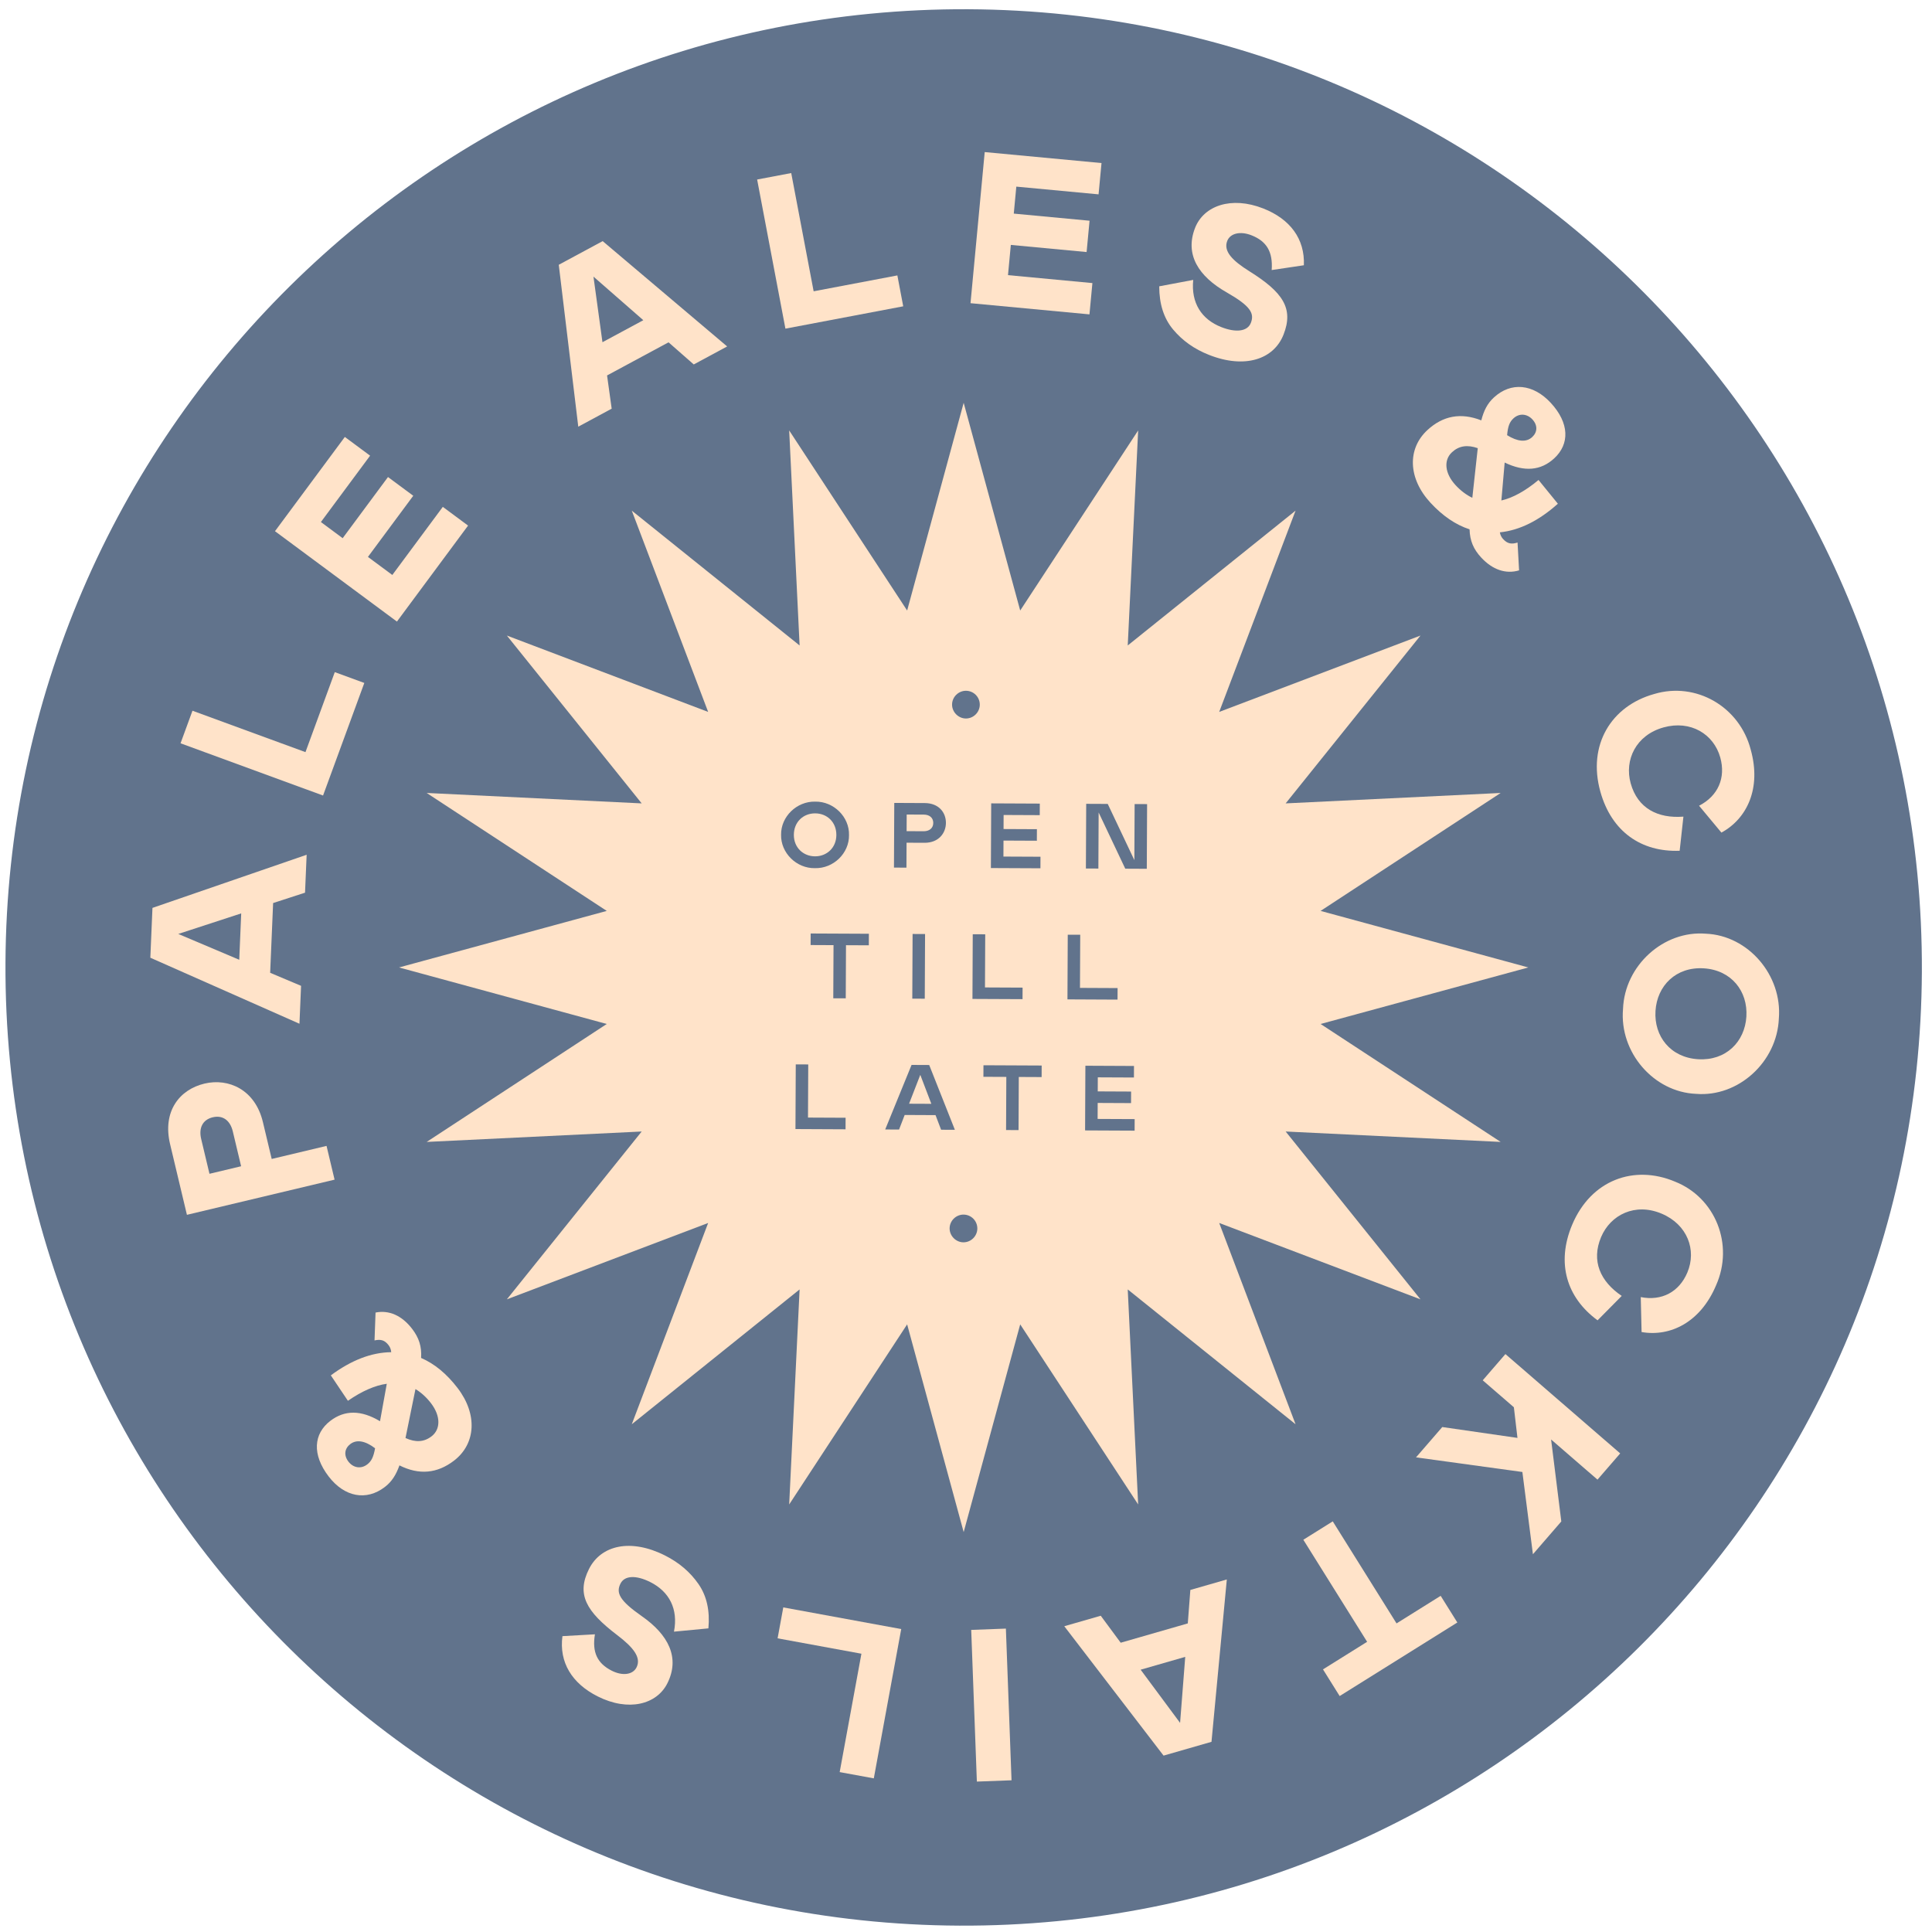 <?xml version="1.0" encoding="UTF-8"?>
<svg width="185px" height="185px" viewBox="0 0 185 185" version="1.1" xmlns="http://www.w3.org/2000/svg" xmlns:xlink="http://www.w3.org/1999/xlink">
    <title>sticker5</title>
    <g id="Page-1" stroke="none" stroke-width="1" fill="none" fill-rule="evenodd">
        <g id="Artboard-17-Copy" transform="translate(-591, -476)">
            <g id="sticker5" transform="translate(591.524, 476.885)">
                <path d="M3.97903932e-13,91.324 C0.238,40.651 41.509,-0.236 92.182,-4.8316906e-13 C142.855,0.238 183.742,41.509 183.506,92.182 C183.268,142.855 141.997,183.742 91.324,183.506 C40.651,183.268 -0.236,141.997 3.97903932e-13,91.324" id="Fill-1556" fill="#61738C"></path>
                <path d="M30.744,108.841 L31.514,112.073 L17.375,115.441 L15.763,108.675 C15.013,105.524 16.672,103.443 19.056,102.875 C21.358,102.326 23.909,103.447 24.65,106.558 L25.493,110.092 L30.744,108.841 Z M21.77,107.457 C21.519,106.407 20.816,105.871 19.846,106.102 C18.876,106.333 18.49,107.129 18.74,108.179 L19.534,111.512 L22.564,110.79 L21.77,107.457 Z" id="Fill-1558" fill="#FFE3C9"></path>
                <path d="M13.872,90.822 L14.075,86.051 L28.839,80.963 L28.685,84.594 L25.629,85.586 L25.345,92.266 L28.305,93.514 L28.151,97.144 L13.872,90.822 Z M22.573,86.578 L16.546,88.546 L22.385,91.018 L22.573,86.578 Z" id="Fill-1561" fill="#FFE3C9"></path>
                <polygon id="Fill-1562" fill="#FFE3C9" points="17.907 67.171 28.726 71.136 31.534 63.475 34.361 64.511 30.41 75.291 16.764 70.29"></polygon>
                <polygon id="Fill-1563" fill="#FFE3C9" points="32.496 40.955 34.915 42.748 30.204 49.103 32.289 50.649 36.629 44.794 39.048 46.587 34.708 52.442 37.043 54.172 41.878 47.65 44.296 49.443 37.484 58.634 25.807 49.98"></polygon>
                <path d="M52.981,24.469 L57.185,22.204 L69.105,32.289 L65.907,34.013 L63.492,31.894 L57.606,35.066 L58.048,38.248 L54.849,39.972 L52.981,24.469 Z M61.077,29.776 L56.304,25.603 L57.165,31.884 L61.077,29.776 Z" id="Fill-1564" fill="#FFE3C9"></path>
                <polygon id="Fill-1565" fill="#FFE3C9" points="75.24 15.686 77.387 27.008 85.404 25.488 85.965 28.446 74.684 30.585 71.976 16.305"></polygon>
                <polygon id="Fill-1566" fill="#FFE3C9" points="104.952 14.728 104.67 17.725 96.794 16.985 96.551 19.569 103.807 20.251 103.525 23.249 96.269 22.567 95.997 25.461 104.08 26.221 103.798 29.218 92.408 28.147 93.768 13.677"></polygon>
                <g id="Group-1577" transform="translate(110.479, 18.546)" fill="#FFE3C9">
                    <path d="M6.513,3.635 C6.125,4.62 6.997,5.522 8.644,6.551 C11.812,8.536 12.9,10.08 11.902,12.611 C10.966,14.987 8.194,15.903 4.775,14.555 C3.365,14 2.231,13.196 1.335,12.128 C0.439,11.061 0,9.683 0,7.986 L3.255,7.372 C3.03,9.583 4.064,11.151 5.938,11.889 C7.328,12.437 8.446,12.32 8.773,11.489 C9.139,10.562 8.723,9.862 6.465,8.571 C3.766,7.038 2.425,4.947 3.437,2.378 C4.267,0.273 6.896,-0.678 9.967,0.533 C12.537,1.546 13.953,3.443 13.85,5.969 L10.768,6.428 C10.895,4.693 10.292,3.674 8.843,3.103 C7.742,2.669 6.795,2.92 6.513,3.635" id="Fill-1567"></path>
                    <path d="M34.458,35.185 C33.194,35.562 31.918,35.131 30.832,33.958 C30.098,33.166 29.747,32.359 29.716,31.255 C28.382,30.822 27.136,29.966 25.979,28.716 C23.821,26.385 23.739,23.546 25.675,21.755 C27.168,20.372 28.885,20.056 30.839,20.822 C31.08,19.891 31.415,19.213 32.04,18.635 C33.685,17.112 35.807,17.326 37.486,19.139 C39.292,21.089 39.303,23.088 37.825,24.456 C36.545,25.641 34.968,25.771 33.078,24.861 L32.762,28.493 C33.859,28.241 35.06,27.582 36.32,26.529 L38.172,28.804 C36.361,30.424 34.503,31.352 32.615,31.544 C32.663,31.81 32.773,32.02 32.928,32.187 C33.323,32.614 33.701,32.717 34.311,32.52 L34.458,35.185 Z M29.98,28.239 L30.501,23.483 C29.5,23.136 28.703,23.253 28.032,23.873 C27.225,24.621 27.323,25.888 28.381,27.031 C28.874,27.564 29.417,27.967 29.98,28.239 L29.98,28.239 Z M33.311,22.24 C34.315,22.866 35.15,22.943 35.714,22.421 C36.217,21.955 36.257,21.296 35.735,20.732 C35.227,20.183 34.481,20.11 33.917,20.632 C33.551,20.971 33.389,21.376 33.311,22.24 L33.311,22.24 Z" id="Fill-1569"></path>
                    <path d="M45.146,55.583 C45.81,57.963 47.726,58.959 50.194,58.766 L49.834,62.035 C46.165,62.175 43.311,60.212 42.24,56.372 C40.996,51.912 43.273,48.173 47.393,47.024 C51.39,45.823 55.576,48.233 56.64,52.355 C57.672,56.055 56.285,58.964 53.832,60.295 L51.692,57.723 C53.52,56.782 54.264,55.044 53.723,53.104 C53.099,50.864 50.885,49.499 48.285,50.224 C45.645,50.96 44.521,53.343 45.146,55.583" id="Fill-1571"></path>
                    <path d="M51.398,85.311 C47.352,85.145 44.05,81.342 44.411,77.183 C44.565,73.011 48.309,69.644 52.345,69.976 C56.391,70.143 59.672,73.944 59.332,78.104 C59.157,82.275 55.434,85.644 51.398,85.311 M51.603,81.996 C54.255,82.159 56.073,80.337 56.223,77.912 C56.373,75.488 54.792,73.456 52.14,73.292 C49.488,73.128 47.669,74.95 47.52,77.375 C47.37,79.8 48.95,81.832 51.603,81.996" id="Fill-1573"></path>
                    <path d="M42.31,99.028 C41.351,101.305 42.234,103.277 44.287,104.66 L41.974,106.997 C39.012,104.827 37.996,101.515 39.543,97.84 C41.34,93.573 45.448,92.058 49.39,93.718 C53.269,95.261 55.051,99.751 53.322,103.642 C51.832,107.183 48.937,108.6 46.188,108.119 L46.109,104.773 C48.127,105.172 49.79,104.273 50.572,102.416 C51.474,100.273 50.589,97.827 48.101,96.78 C45.575,95.716 43.213,96.885 42.31,99.028" id="Fill-1575"></path>
                </g>
                <polygon id="Fill-1578" fill="#FFE3C9" points="135.068 138.666 137.582 135.762 144.782 136.803 144.438 133.869 141.455 131.287 143.629 128.775 154.619 138.287 152.445 140.799 148.002 136.954 148.98 144.803 146.262 147.943 145.252 140.066"></polygon>
                <polygon id="Fill-1579" fill="#FFE3C9" points="126.16 158.968 130.386 156.327 124.278 146.555 127.095 144.794 133.203 154.566 137.428 151.925 139.024 154.478 127.756 161.521"></polygon>
                <path d="M115.483,165.904 L110.894,167.225 L101.387,154.836 L104.879,153.831 L106.789,156.415 L113.214,154.566 L113.459,151.362 L116.951,150.357 L115.483,165.904 Z M108.699,158.998 L112.476,164.09 L112.969,157.769 L108.699,158.998 Z" id="Fill-1580" fill="#FFE3C9"></path>
                <polygon id="Fill-1581" fill="#FFE3C9" points="96.336 169.588 93.016 169.712 92.475 155.187 95.795 155.063"></polygon>
                <polygon id="Fill-1582" fill="#FFE3C9" points="79.88 168.803 81.962 157.468 73.936 155.994 74.48 153.033 85.773 155.107 83.148 169.403"></polygon>
                <g id="Group-1587" transform="translate(29.818, 124.737)" fill="#FFE3C9">
                    <path d="M30.609,34.042 C31.086,33.096 30.299,32.119 28.753,30.944 C25.779,28.678 24.837,27.041 26.061,24.612 C27.21,22.331 30.054,21.672 33.336,23.325 C34.689,24.008 35.745,24.912 36.54,26.056 C37.335,27.201 37.646,28.614 37.492,30.303 L34.195,30.618 C34.62,28.437 33.734,26.781 31.935,25.875 C30.6,25.202 29.476,25.217 29.074,26.014 C28.626,26.904 28.976,27.639 31.107,29.131 C33.655,30.904 34.8,33.108 33.557,35.574 C32.538,37.595 29.834,38.302 26.886,36.816 C24.42,35.573 23.182,33.554 23.515,31.048 L26.626,30.872 C26.342,32.589 26.85,33.659 28.24,34.359 C29.297,34.892 30.263,34.728 30.609,34.042" id="Fill-1583"></path>
                    <path d="M5.619,0.063 C6.912,-0.197 8.143,0.349 9.117,1.617 C9.775,2.473 10.051,3.309 9.98,4.41 C11.27,4.964 12.431,5.931 13.469,7.281 C15.404,9.8 15.226,12.634 13.135,14.241 C11.521,15.48 9.783,15.638 7.907,14.696 C7.581,15.601 7.186,16.245 6.511,16.764 C4.733,18.13 2.639,17.723 1.134,15.764 C-0.485,13.656 -0.313,11.665 1.284,10.438 C2.667,9.375 4.249,9.39 6.047,10.469 L6.695,6.882 C5.58,7.032 4.324,7.578 2.972,8.512 L1.337,6.077 C3.288,4.629 5.223,3.876 7.121,3.858 C7.097,3.588 7.007,3.369 6.868,3.188 C6.514,2.727 6.147,2.59 5.521,2.731 L5.619,0.063 Z M5.575,13.058 C4.632,12.342 3.808,12.19 3.199,12.658 C2.656,13.076 2.555,13.729 3.023,14.338 C3.479,14.93 4.216,15.071 4.825,14.603 C5.22,14.3 5.419,13.911 5.575,13.058 L5.575,13.058 Z M9.442,7.39 L8.487,12.077 C9.452,12.514 10.257,12.472 10.981,11.915 C11.854,11.245 11.872,9.974 10.924,8.739 C10.481,8.163 9.977,7.712 9.442,7.39 L9.442,7.39 Z" id="Fill-1585"></path>
                </g>
                <polygon id="Fill-1588" fill="#FFE3C9" points="91.753 37.686 97.166 57.576 108.461 40.332 107.463 60.922 123.533 48.012 116.221 67.285 135.495 59.973 122.585 76.044 143.174 75.046 125.93 86.34 145.821 91.754 125.93 97.167 143.174 108.461 122.585 107.463 135.495 123.534 116.221 116.222 123.533 135.495 107.463 122.585 108.461 143.175 97.166 125.931 91.753 145.821 86.34 125.931 75.045 143.175 76.043 122.585 59.973 135.495 67.285 116.222 48.011 123.534 60.921 107.463 40.332 108.461 57.576 97.167 37.685 91.754 57.576 86.34 40.332 75.046 60.921 76.044 48.011 59.973 67.285 67.285 59.973 48.012 76.043 60.922 75.045 40.332 86.34 57.576"></polygon>
                <g id="Group-1595" transform="translate(74.269, 65.261)" fill="#61738C">
                    <path d="M17.706,-1.13686838e-13 C18.441,0.003 19.031,0.599 19.027,1.333 C19.024,2.05 18.428,2.658 17.694,2.654 C16.977,2.651 16.369,2.038 16.373,1.321 C16.376,0.587 16.989,-0.003 17.706,-1.13686838e-13" id="Fill-1589"></path>
                    <path d="M6.505,13.815 C6.532,15.558 5.012,17.029 3.243,16.985 C1.464,17.021 -0.042,15.51 0.001,13.785 C-0.026,12.059 1.494,10.571 3.272,10.614 C5.043,10.587 6.549,12.081 6.505,13.815 M5.293,13.809 C5.298,12.579 4.409,11.743 3.267,11.738 C2.126,11.733 1.228,12.56 1.223,13.79 C1.217,15.029 2.133,15.847 3.248,15.853 C4.363,15.858 5.287,15.048 5.293,13.809" id="Fill-1591"></path>
                    <path d="M12.004,16.937 L10.809,16.931 L10.838,10.738 L13.758,10.752 C15.086,10.758 15.789,11.637 15.784,12.655 C15.78,13.646 15.068,14.562 13.74,14.556 L12.015,14.548 L12.004,16.937 Z M13.657,13.45 C14.197,13.452 14.57,13.153 14.572,12.658 C14.574,12.153 14.205,11.86 13.665,11.857 L12.028,11.849 L12.02,13.442 L13.657,13.45 Z" id="Fill-1593"></path>
                </g>
                <polygon id="Fill-1596" fill="#61738C" points="99.043 76.064 99.038 77.17 95.578 77.154 95.572 78.499 98.766 78.514 98.761 79.62 95.567 79.605 95.56 81.136 99.108 81.152 99.103 82.258 94.36 82.236 94.389 76.042"></polygon>
                <polygon id="Fill-1597" fill="#61738C" points="104.652 82.285 103.457 82.279 103.486 76.086 105.548 76.095 108.098 81.478 108.123 76.107 109.317 76.113 109.288 82.307 107.227 82.297 104.677 76.914"></polygon>
                <polygon id="Fill-1598" fill="#61738C" points="82.671 89.634 80.485 89.624 80.462 94.711 79.267 94.706 79.291 89.618 77.097 89.608 77.102 88.502 82.676 88.528"></polygon>
                <polygon id="Fill-1599" fill="#61738C" points="86.862 88.548 88.057 88.553 88.028 94.747 86.833 94.741"></polygon>
                <polygon id="Fill-1600" fill="#61738C" points="93.817 88.58 93.793 93.668 97.395 93.685 97.389 94.79 92.594 94.768 92.622 88.574"></polygon>
                <polygon id="Fill-1601" fill="#61738C" points="102.914 88.623 102.89 93.711 106.492 93.728 106.486 94.834 101.691 94.811 101.719 88.618"></polygon>
                <polygon id="Fill-1602" fill="#61738C" points="76.87 101.041 76.846 106.129 80.447 106.146 80.442 107.252 75.646 107.229 75.675 101.036"></polygon>
                <path d="M86.763,101.087 L88.453,101.095 L90.911,107.3 L89.592,107.294 L89.059,105.894 L86.104,105.88 L85.566,107.275 L84.239,107.269 L86.763,101.087 Z M88.657,104.812 L87.599,102.038 L86.525,104.803 L88.657,104.812 Z" id="Fill-1603" fill="#61738C"></path>
                <polygon id="Fill-1604" fill="#61738C" points="99.217 102.251 97.031 102.241 97.008 107.329 95.813 107.323 95.837 102.235 93.643 102.225 93.648 101.119 99.222 101.145"></polygon>
                <polygon id="Fill-1605" fill="#61738C" points="108.062 101.187 108.057 102.293 104.597 102.277 104.591 103.622 107.785 103.637 107.78 104.743 104.586 104.728 104.579 106.259 108.127 106.275 108.122 107.381 103.379 107.359 103.408 101.165"></polygon>
                <path d="M91.74,115.42 C92.475,115.423 93.064,116.019 93.061,116.753 C93.058,117.47 92.462,118.078 91.728,118.074 C91.011,118.071 90.403,117.458 90.407,116.741 C90.41,116.007 91.023,115.417 91.74,115.42" id="Fill-1606" fill="#61738C"></path>
            </g>
        </g>
    </g>
</svg>